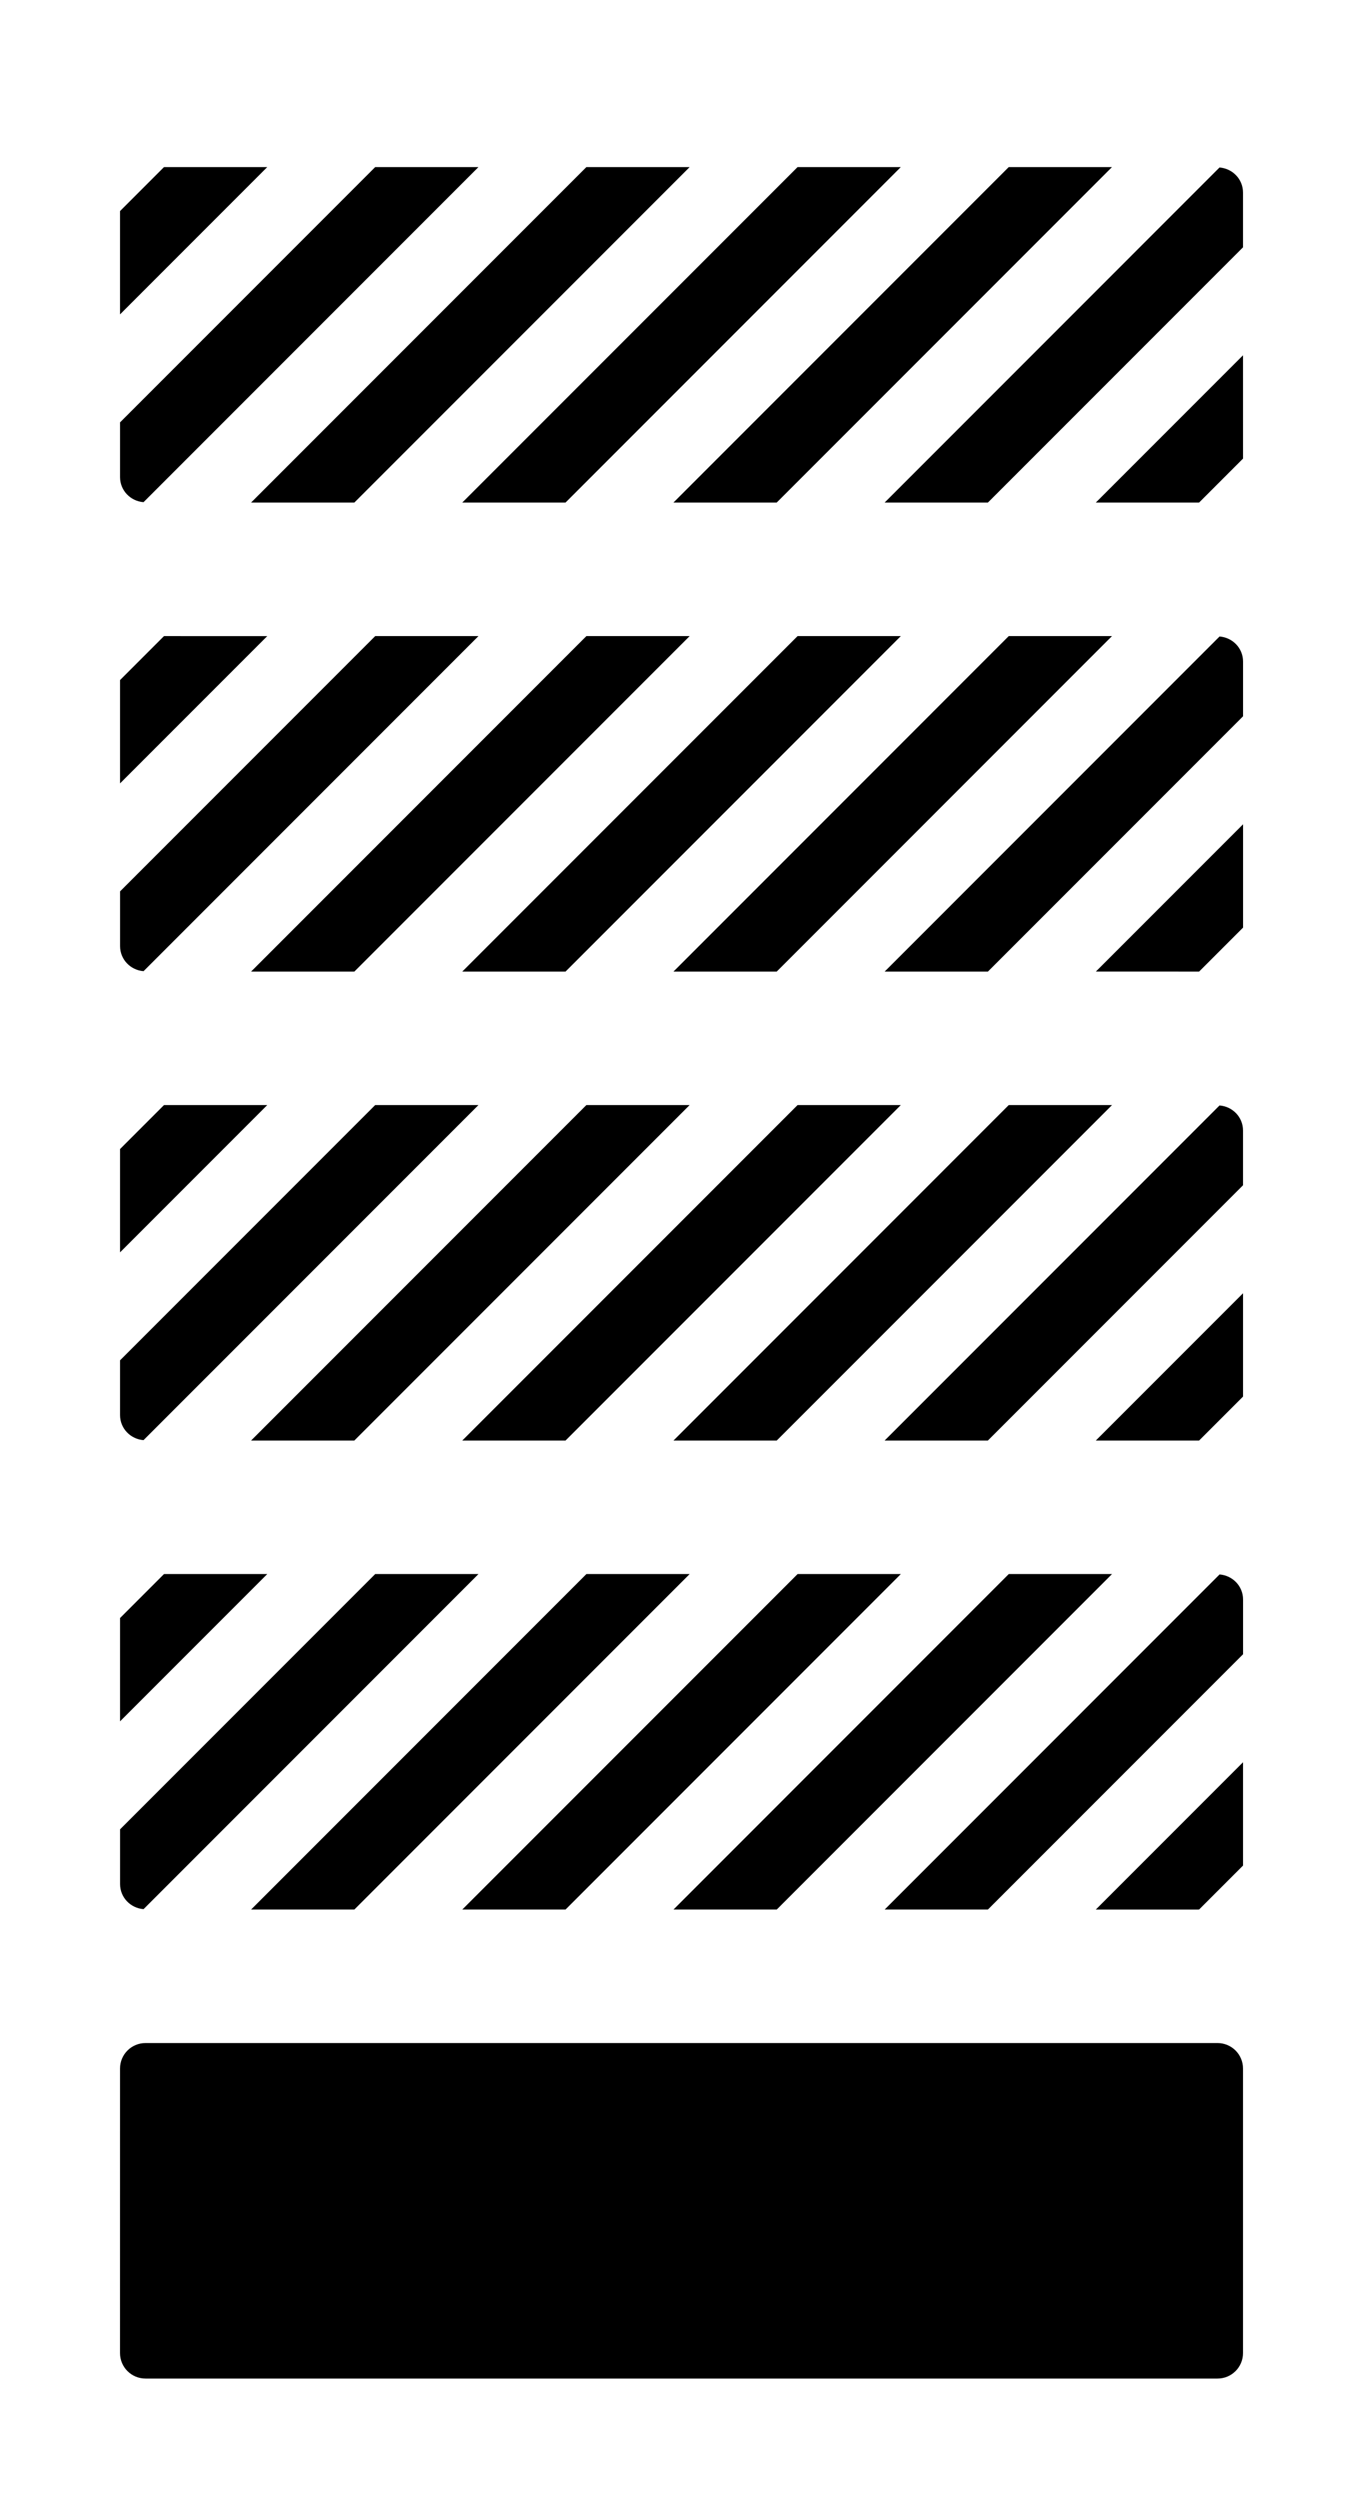 <svg version="1.1" viewBox="200 0 300 550" xmlns="http://www.w3.org/2000/svg">
  <path d="m473.59 455.04v62.602c0 3.094-2.508 5.602-5.602 5.602h-235.97c-3.094 0-5.602-2.508-5.602-5.602l0.004-62.602c0-3.094 2.508-5.602 5.602-5.602h235.97c3.094 0.004 5.598 2.512 5.598 5.602zm-149.12-344.48 73.797-73.801h-22.723l-73.801 73.801zm46.48 0 73.801-73.801h-22.727l-73.801 73.801zm97.469-73.715-73.711 73.715h22.727l56.156-56.156v-12.043c0-2.941-2.289-5.285-5.172-5.516zm-4.5 73.715 9.676-9.676-0.004-22.727-32.402 32.402zm-185.93 0 73.801-73.801h-22.727l-73.801 73.801zm-46.398-0.086 73.715-73.715h-22.727l-56.156 56.156v12.043c0 2.941 2.289 5.285 5.168 5.516zm4.504-73.715-9.676 9.676v22.727l32.398-32.398zm-4.504 280.05 73.715-73.711h-22.727l-56.156 56.152v12.047c0 2.938 2.289 5.281 5.168 5.512zm232.33 0.09 9.676-9.676v-22.727l-32.406 32.402zm4.5-73.715-73.715 73.715h22.727l56.16-56.16v-12.043c0-2.941-2.289-5.285-5.172-5.512zm-213.16 73.715h22.727l73.801-73.801h-22.727zm46.484 0h22.727l73.801-73.801h-22.723zm-65.645-73.801-9.676 9.676v22.723l32.398-32.398zm185.93 0-73.797 73.801h22.727l73.801-73.801zm-120.28 176.97h22.727l73.801-73.801h-22.723zm162.17 0 9.676-9.676v-22.727l-32.406 32.406zm-227.82-73.801-9.676 9.676v22.727l32.402-32.402zm232.33 0.086-73.711 73.715h22.723l56.16-56.16v-12.039c0-2.941-2.289-5.285-5.172-5.516zm-23.672-0.086h-22.723l-73.797 73.801h22.727zm-189.49 73.801h22.727l73.801-73.801h-22.727zm-23.672-0.086 73.715-73.715h-22.727l-56.156 56.156v12.043c0 2.941 2.289 5.285 5.168 5.516zm23.672-206.25h22.727l73.801-73.801h-22.727zm-23.672-0.086 73.715-73.715h-22.727l-56.156 56.156v12.043c0 2.941 2.289 5.285 5.168 5.516zm232.33 0.086 9.676-9.676v-22.727l-32.402 32.402zm-41.898-73.801-73.797 73.801h22.727l73.797-73.801zm-185.93 0-9.676 9.676v22.727l32.402-32.398zm232.33 0.086-73.711 73.715h22.727l56.156-56.16v-12.043c0-2.938-2.289-5.281-5.172-5.512zm-166.68 73.715h22.727l73.797-73.801h-22.723z"/>
</svg>
